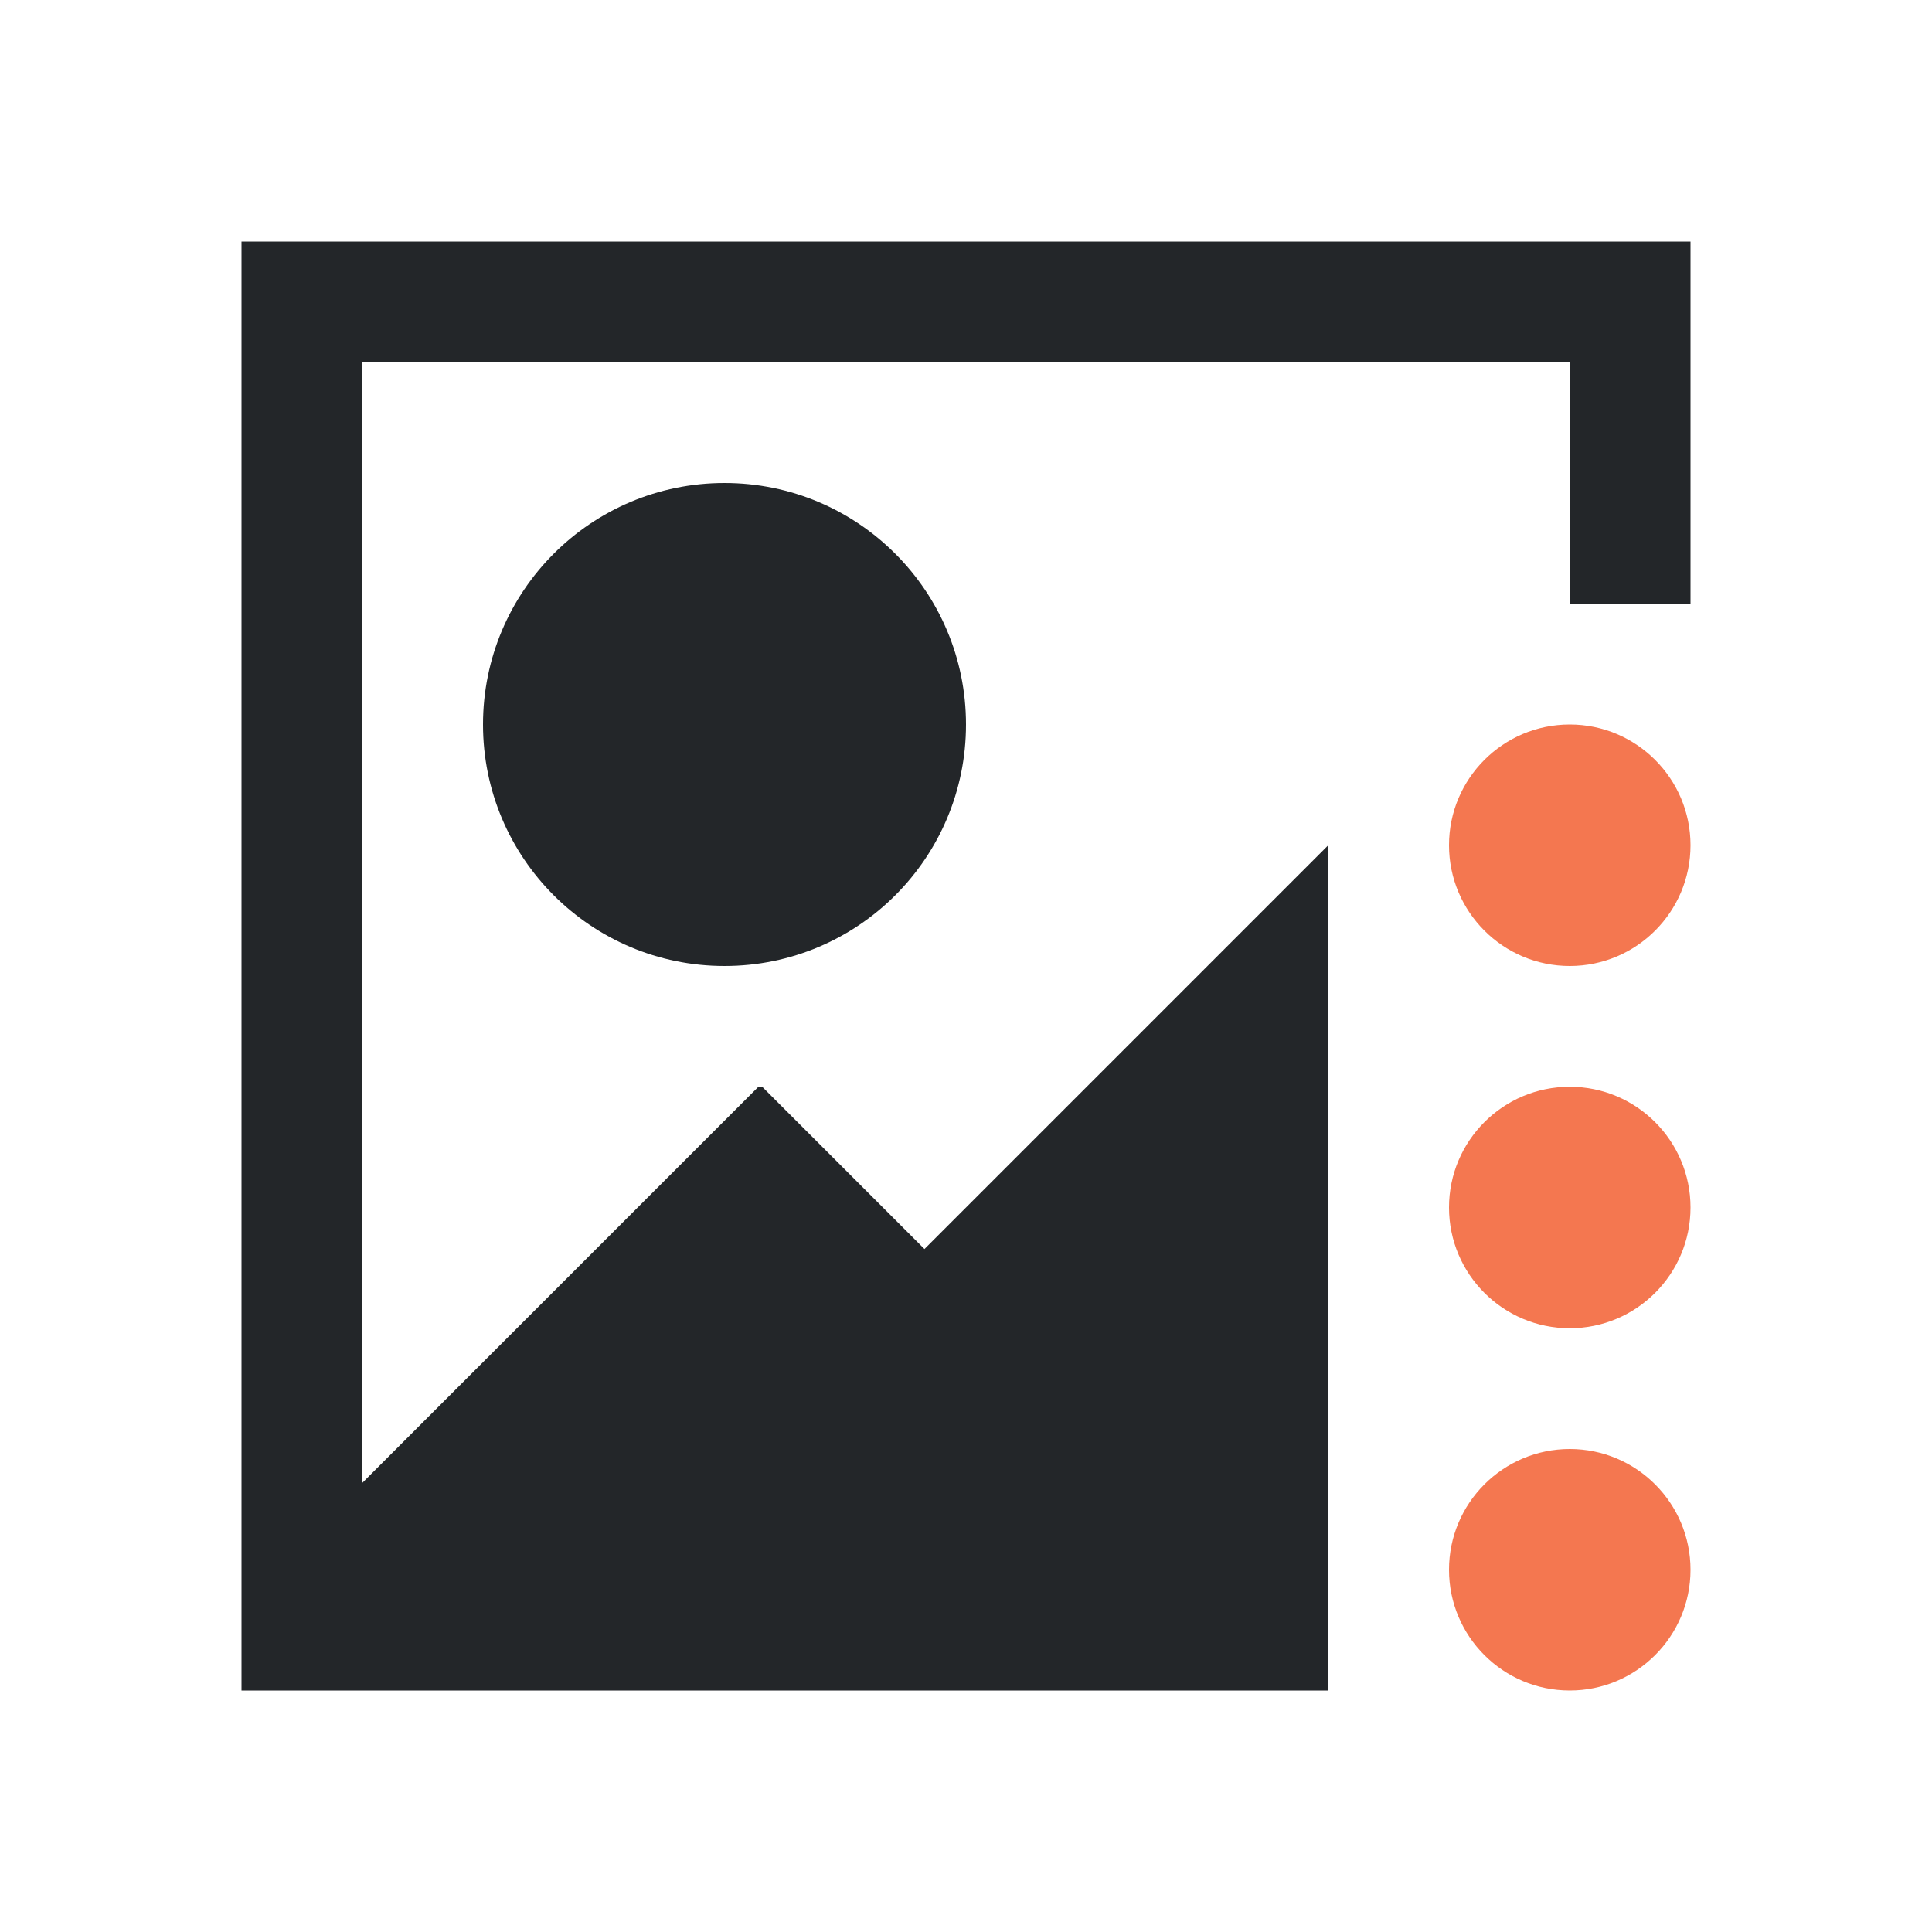 <svg viewBox="0 0 16 16" xmlns="http://www.w3.org/2000/svg"><path d="m2 2v11.281.719h5 4v-7l-3.344 3.344-1.344-1.344h-.031l-3.281 3.281v-9.281h10v2h1v-3zm4 2c-1.105 0-2 .895-2 2s.895 2 2 2 2-.895 2-2-.895-2-2-2z" fill="#232629"/><path d="m13 6c-.552 0-1 .448-1 1s.448 1 1 1 1-.448 1-1-.448-1-1-1zm0 3c-.552 0-1 .448-1 1s.448 1 1 1 1-.448 1-1-.448-1-1-1zm0 3c-.552 0-1 .448-1 1s.448 1 1 1 1-.448 1-1-.448-1-1-1z" fill="#f47750"/></svg>